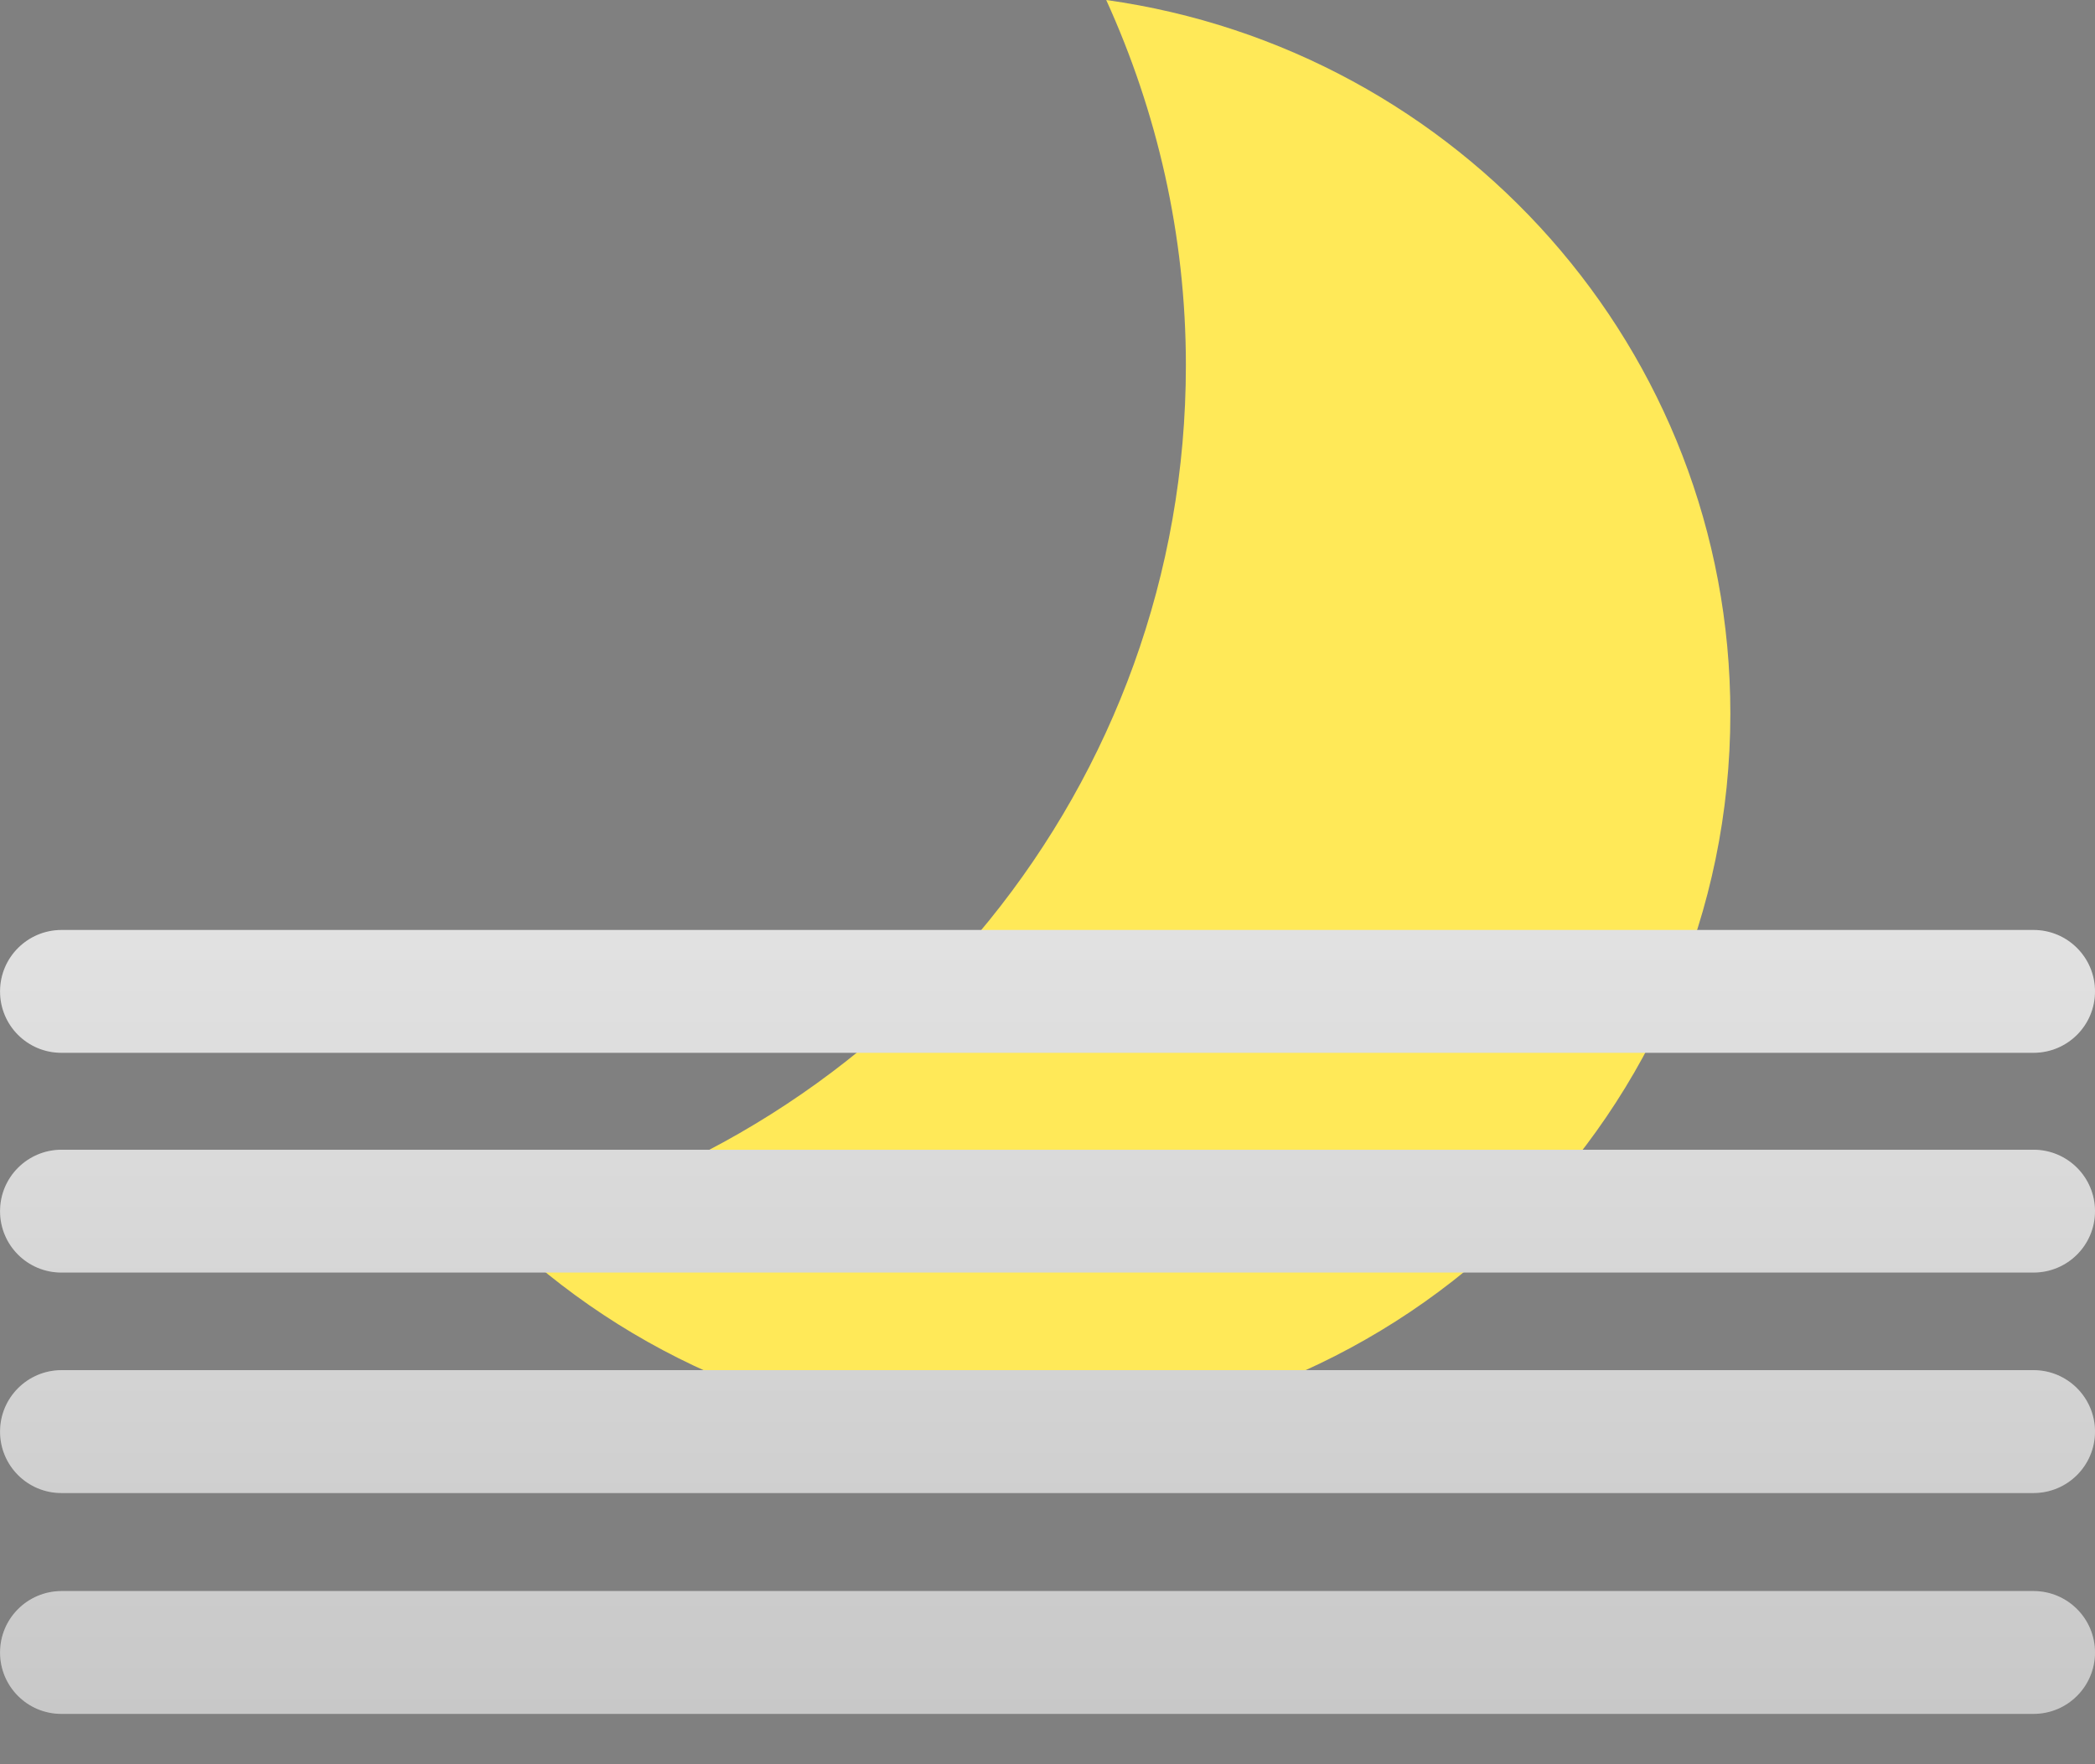 <?xml version="1.0" encoding="utf-8"?><!DOCTYPE svg PUBLIC "-//W3C//DTD SVG 1.1//EN" "http://www.w3.org/Graphics/SVG/1.1/DTD/svg11.dtd"><svg version="1.1" baseProfile="full" xmlns="http://www.w3.org/2000/svg" xmlns:xlink="http://www.w3.org/1999/xlink" xmlns:ev="http://www.w3.org/2001/xml-events"   height="32px"   width="38px" ><rect width="100%" height="100%" fill="#808080" stroke="none"/><defs><linearGradient id="PSgrad_0" x1="0%" x2="0%" y1="100%" y2="0%">  <stop offset="0%" stop-color="rgb(0,0,0)" stop-opacity="0.1" />  <stop offset="100%" stop-color="rgb(255,255,255)" stop-opacity="0.1" /></linearGradient></defs><path fill="rgb( 255, 233, 88 )" d="M20.065,0 C20.985,2.022 21.51,4.26 21.51,6.624 C21.51,14.248 16.172,20.621 9.01,22.29 C11.385,24.601 14.632,26.029 18.218,26.029 C25.49,26.029 31.386,20.17 31.386,12.943 C31.386,6.34 26.46,0.894 20.065,0 Z "/><path fill="rgb( 223, 223, 223 )" d="M36.885,27.081 C36.885,27.081 1.116,27.081 1.116,27.081 C0.499,27.083 0,26.582 0.001,25.966 C0.001,25.352 0.5,24.853 1.116,24.852 C1.116,24.852 36.885,24.852 36.885,24.852 C37.501,24.852 38,25.352 38,25.966 C38,26.583 37.501,27.081 36.885,27.081 ZM36.885,23.082 C36.885,23.082 1.116,23.082 1.116,23.082 C0.499,23.084 0,22.584 0.001,21.968 C0.001,21.353 0.5,20.855 1.116,20.854 C1.116,20.854 36.885,20.854 36.885,20.854 C37.501,20.854 38,21.353 38,21.968 C38,22.585 37.501,23.082 36.885,23.082 ZM36.885,19.096 C36.885,19.096 1.116,19.096 1.116,19.096 C0.499,19.098 0,18.598 0.001,17.982 C0.001,17.367 0.5,16.869 1.116,16.868 C1.116,16.868 36.885,16.868 36.885,16.868 C37.501,16.868 38,17.367 38,17.982 C38,18.599 37.501,19.096 36.885,19.096 ZM1.116,28.859 C1.116,28.859 36.885,28.859 36.885,28.859 C37.501,28.859 38,29.358 38,29.973 C38,30.589 37.501,31.087 36.885,31.087 C36.885,31.087 1.116,31.087 1.116,31.087 C0.499,31.089 0,30.589 0.001,29.973 C0.001,29.358 0.5,28.86 1.116,28.859 Z "/><path fill="url(#PSgrad_0)" d="M36.885,27.081 C36.885,27.081 1.116,27.081 1.116,27.081 C0.499,27.083 0,26.582 0.001,25.966 C0.001,25.352 0.5,24.853 1.116,24.852 C1.116,24.852 36.885,24.852 36.885,24.852 C37.501,24.852 38,25.352 38,25.966 C38,26.583 37.501,27.081 36.885,27.081 ZM36.885,23.082 C36.885,23.082 1.116,23.082 1.116,23.082 C0.499,23.084 0,22.584 0.001,21.968 C0.001,21.353 0.5,20.855 1.116,20.854 C1.116,20.854 36.885,20.854 36.885,20.854 C37.501,20.854 38,21.353 38,21.968 C38,22.585 37.501,23.082 36.885,23.082 ZM36.885,19.096 C36.885,19.096 1.116,19.096 1.116,19.096 C0.499,19.098 0,18.598 0.001,17.982 C0.001,17.367 0.5,16.869 1.116,16.868 C1.116,16.868 36.885,16.868 36.885,16.868 C37.501,16.868 38,17.367 38,17.982 C38,18.599 37.501,19.096 36.885,19.096 ZM1.116,28.859 C1.116,28.859 36.885,28.859 36.885,28.859 C37.501,28.859 38,29.358 38,29.973 C38,30.589 37.501,31.087 36.885,31.087 C36.885,31.087 1.116,31.087 1.116,31.087 C0.499,31.089 0,30.589 0.001,29.973 C0.001,29.358 0.5,28.86 1.116,28.859 Z "/></svg>